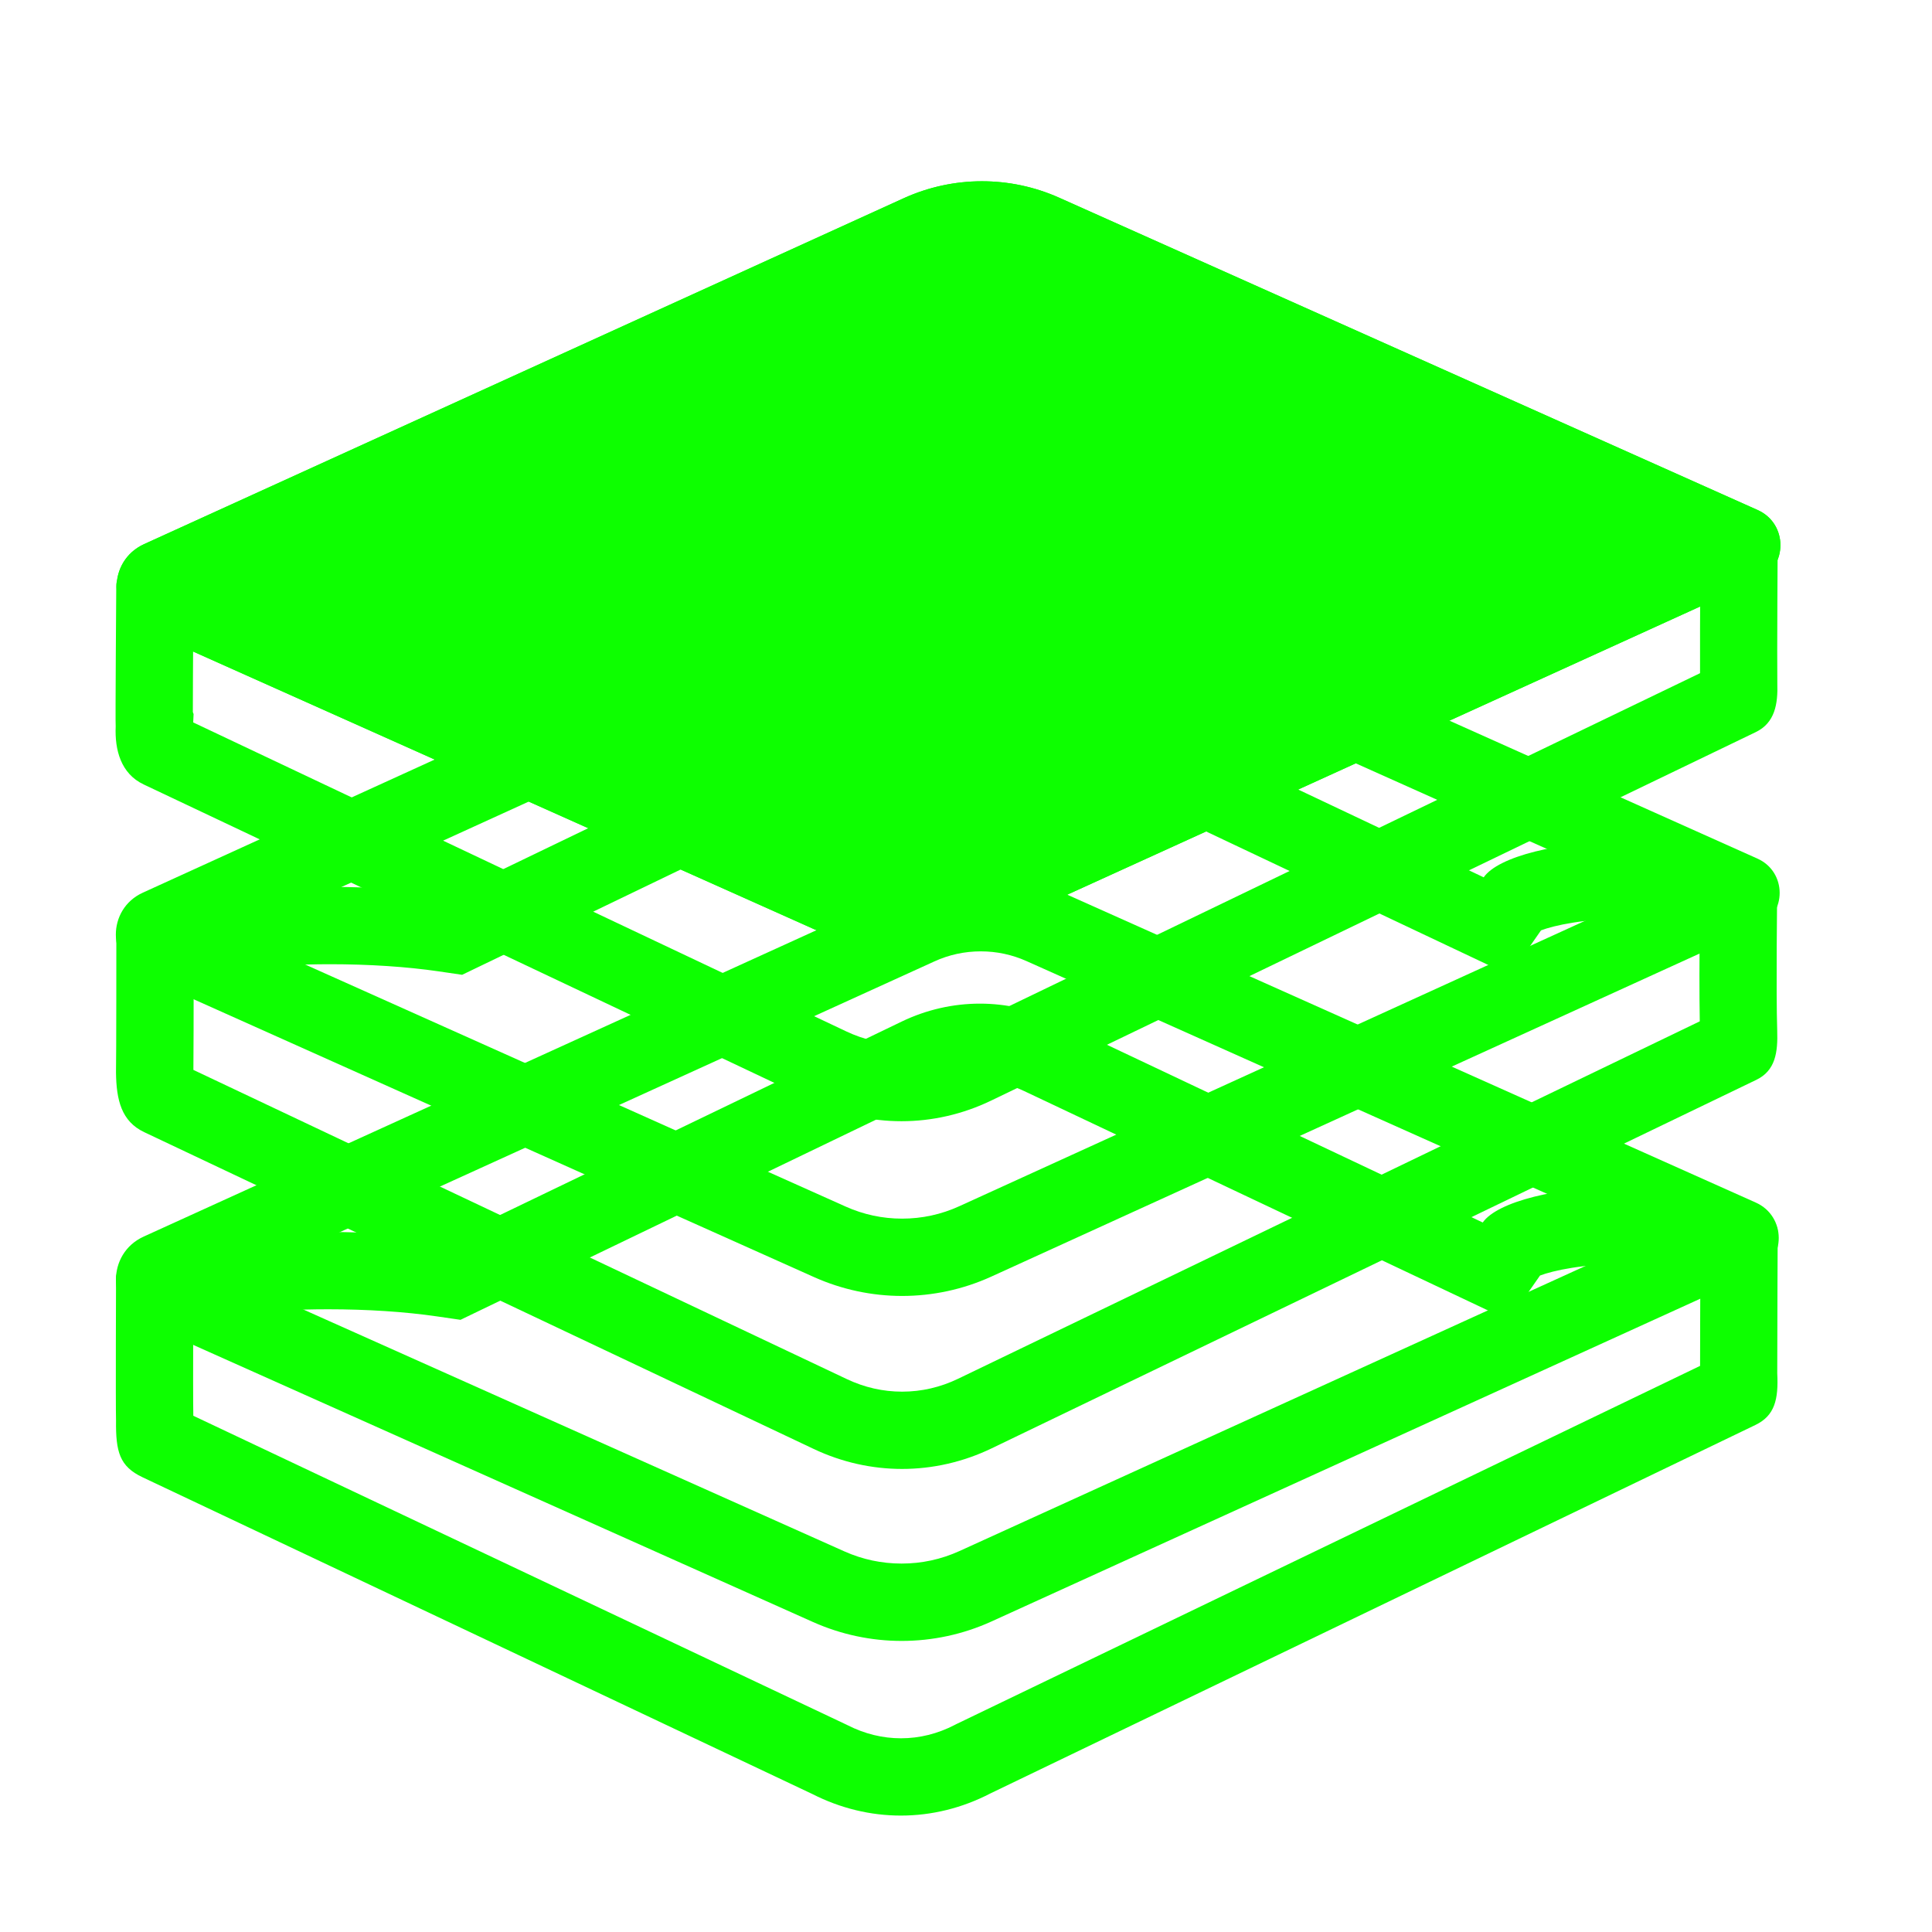 <svg fill="#0dff00" xmlns="http://www.w3.org/2000/svg" x="0px" y="0px" class="tech-logo"
            viewBox="0 0 50 50">
            <path fill="none"
              d="M46.008,31.885c0-0.653-1.727-1.183-3.861-1.183c-1.856,0-3.401,0.401-3.773,0.934 c-3.674-1.737-7.349-3.475-11.023-5.213c-1.279-0.605-2.739-0.599-4.014,0.014c-3.912,1.884-7.823,3.768-11.735,5.652 c-0.885-0.129-1.954-0.206-3.106-0.206c-3.05,0.001-5.492,0.526-5.492,1.18c0,0-0.012,3.301,0,3.7 c-0.009,0.809,0.092,1.187,0.685,1.467c5.779,2.733,11.558,5.466,17.337,8.199c1.467,0.747,3.143,0.743,4.606-0.016 c6.6-3.179,13.2-6.358,19.801-9.537c0.496-0.239,0.598-0.657,0.563-1.336C45.996,34.285,46.008,31.885,46.008,31.885z">
            </path>
            <path
              d="M25.359,27.974c0.392,0,0.774,0.087,1.136,0.258l8.159,3.859l2.865,1.355l1.529,0.723l0.807-1.158 c0.326-0.125,1.126-0.307,2.293-0.307c0.805,0,1.436,0.087,1.857,0.181c-0.003,0.741-0.007,1.741-0.007,2.464l-6.256,3.013 l-12.976,6.25l-0.027,0.013l-0.026,0.014c-0.445,0.231-0.915,0.348-1.396,0.348c-0.475,0-0.94-0.114-1.382-0.339l-0.026-0.013 l-0.026-0.012l-8.893-4.206l-7.987-3.777C4.997,36.333,4.997,35.31,5,34.19c0.697-0.15,1.885-0.306,3.495-0.306 c1.013,0,1.988,0.064,2.818,0.185l0.605,0.088l0.551-0.266l9.552-4.601l2.182-1.051C24.57,28.063,24.96,27.974,25.359,27.974 M25.359,25.974c-0.69,0-1.38,0.155-2.023,0.464c-3.912,1.884-7.823,3.768-11.735,5.652c-0.885-0.129-1.954-0.206-3.106-0.206 c-3.05,0.001-5.492,0.526-5.492,1.18c0,0-0.012,3.301,0,3.7c-0.009,0.809,0.092,1.187,0.685,1.467 c5.779,2.733,11.558,5.466,17.337,8.199c0.729,0.371,1.509,0.557,2.289,0.557c0.791,0,1.581-0.191,2.317-0.573 c6.6-3.179,13.2-6.358,19.801-9.537c0.496-0.239,0.598-0.657,0.563-1.336c0-1.254,0.012-3.654,0.012-3.654 c0-0.653-1.727-1.183-3.861-1.183c-1.856,0-3.401,0.401-3.773,0.934c-3.674-1.737-7.349-3.475-11.023-5.213 C26.716,26.123,26.038,25.974,25.359,25.974L25.359,25.974z">
            </path>
            <path fill="none"
              d="M21.038,41.976c-5.771-2.58-11.541-5.16-17.313-7.741c-0.963-0.431-0.968-1.796-0.008-2.233 c6.545-2.98,13.088-5.96,19.633-8.941c1.281-0.583,2.75-0.588,4.035-0.014c6.017,2.691,12.035,5.381,18.052,8.072 c0.79,0.353,0.794,1.474,0.006,1.832c-6.594,3.003-13.187,6.006-19.782,9.008C24.194,42.628,22.51,42.634,21.038,41.976z">
            </path>
            <path
              d="M25.383,24.621L25.383,24.621c0.411,0,0.81,0.085,1.185,0.253l8.949,4.001l7.091,3.17L24.833,40.14 c-0.474,0.216-0.979,0.325-1.501,0.325c-0.513,0-1.01-0.106-1.479-0.315l-7.885-3.525l-7.86-3.514l8.025-3.654l10.045-4.574 C24.56,24.708,24.965,24.621,25.383,24.621 M25.383,22.621c-0.693,0-1.387,0.147-2.032,0.441c-6.545,2.98-13.089,5.96-19.633,8.941 c-0.96,0.437-0.955,1.802,0.008,2.233c5.771,2.58,11.541,5.16,17.313,7.741c0.73,0.326,1.513,0.49,2.295,0.49 c0.795,0,1.59-0.168,2.329-0.505c6.595-3.002,13.188-6.005,19.782-9.008c0.788-0.359,0.784-1.479-0.006-1.832 c-6.017-2.691-12.035-5.381-18.052-8.072C26.748,22.763,26.065,22.62,25.383,22.621L25.383,22.621z">
            </path>
            <path fill="none"
              d="M45.996,23.023c0-0.653-1.692-1.252-3.825-1.252c-1.855,0-3.4,0.401-3.771,0.934 c-3.672-1.737-7.345-3.475-11.017-5.213c-1.278-0.605-2.737-0.599-4.012,0.014c-3.909,1.884-7.819,3.768-11.728,5.652 c-0.885-0.129-1.953-0.206-3.105-0.206c-3.048,0.001-5.527,0.598-5.527,1.251c0,0,0,3.234-0.009,3.551 c0.009,0.712,0.139,1.266,0.732,1.546c5.776,2.733,11.551,5.466,17.327,8.199c1.466,0.694,3.142,0.688,4.604-0.016 c6.596-3.179,13.193-6.358,19.79-9.537c0.496-0.239,0.559-0.714,0.54-1.278C45.963,25.685,45.996,23.023,45.996,23.023z">
            </path>
            <path
              d="M25.393,19.043c0.392,0,0.773,0.087,1.134,0.257l8.251,3.905l2.767,1.309l1.529,0.723l0.807-1.159 c0.326-0.125,1.125-0.307,2.29-0.307c0.781,0,1.404,0.098,1.816,0.201c-0.006,0.756-0.01,1.783,0.003,2.46l-6.281,3.027 l-12.911,6.222c-0.461,0.222-0.949,0.335-1.451,0.335c-0.494,0-0.974-0.109-1.429-0.324l-8.614-4.076l-8.299-3.927 c0.005-0.402,0.006-1.513,0.007-2.391c0.698-0.167,1.904-0.344,3.527-0.344c1.013,0,1.986,0.064,2.815,0.185l0.606,0.089 l0.552-0.266l4.726-2.277l7.002-3.374C24.606,19.133,24.994,19.043,25.393,19.043 M25.393,17.043c-0.69,0-1.379,0.155-2.022,0.464 c-3.909,1.884-7.819,3.768-11.728,5.652c-0.885-0.129-1.953-0.206-3.105-0.206c-3.048,0.001-5.527,0.598-5.527,1.251 c0,0,0,3.234-0.009,3.551c0.009,0.712,0.139,1.266,0.732,1.546c5.776,2.733,11.551,5.466,17.327,8.199 c0.727,0.344,1.506,0.516,2.284,0.516c0.791,0,1.582-0.178,2.319-0.533c6.596-3.179,13.193-6.358,19.79-9.537 c0.496-0.239,0.559-0.714,0.54-1.278c-0.033-0.983,0-3.645,0-3.645c0-0.653-1.692-1.252-3.825-1.252 c-1.855,0-3.4,0.401-3.771,0.934c-3.672-1.737-7.345-3.475-11.017-5.213C26.75,17.193,26.071,17.043,25.393,17.043L25.393,17.043z">
            </path>
            <path fill="none"
              d="M21.069,33.051c-5.789-2.592-11.577-5.185-17.366-7.777c-0.936-0.419-0.941-1.746-0.007-2.172 c6.561-2.993,13.121-5.985,19.683-8.978c1.27-0.579,2.727-0.584,4.001-0.014c6.035,2.703,12.07,5.405,18.105,8.108 c0.763,0.342,0.767,1.424,0.006,1.771c-6.61,3.015-13.22,6.031-19.831,9.045C24.201,33.7,22.529,33.705,21.069,33.051z">
            </path>
            <path
              d="M25.393,15.687L25.393,15.687c0.405,0,0.798,0.084,1.168,0.25l9.158,4.101l6.871,3.077l-17.762,8.101 c-0.468,0.214-0.967,0.322-1.482,0.322c-0.507,0-0.998-0.105-1.46-0.312l-8.389-3.757L6.152,24.18l7.806-3.56l10.25-4.675 C24.582,15.773,24.981,15.687,25.393,15.687 M25.393,13.687c-0.688,0-1.375,0.146-2.015,0.438 c-6.561,2.993-13.121,5.985-19.683,8.978c-0.933,0.426-0.928,1.753,0.008,2.172c5.789,2.592,11.577,5.185,17.366,7.777 c0.725,0.324,1.501,0.487,2.277,0.487c0.789,0,1.578-0.167,2.312-0.502c6.611-3.014,13.221-6.03,19.831-9.045 c0.761-0.347,0.757-1.429-0.006-1.771c-6.035-2.703-12.07-5.405-18.105-8.108C26.747,13.828,26.07,13.687,25.393,13.687 L25.393,13.687z">
            </path>
            <path fill="none"
              d="M46.008,14.07c0-0.653-1.719-1.297-3.852-1.297c-1.855,0-3.4,0.401-3.771,0.934 c-3.672-1.737-7.345-3.475-11.017-5.213c-1.278-0.605-2.737-0.599-4.012,0.014c-3.909,1.884-7.819,3.768-11.728,5.652 c-0.885-0.129-1.953-0.206-3.105-0.206c-3.048,0.001-5.514,0.53-5.514,1.184c0,0-0.027,3.627-0.015,3.66 c-0.026,0.606,0.132,1.223,0.725,1.503c5.776,2.733,11.551,5.466,17.327,8.199c1.466,0.694,3.142,0.688,4.604-0.016 c6.596-3.179,13.193-6.358,19.79-9.537c0.496-0.239,0.576-0.728,0.558-1.264C45.99,17.006,46.008,14.07,46.008,14.07z">
            </path>
            <path
              d="M25.378,10.045c0.392,0,0.773,0.087,1.134,0.257l8.207,3.884l2.81,1.33l1.529,0.723l0.807-1.159 c0.326-0.125,1.125-0.307,2.29-0.307c0.797,0,1.434,0.109,1.847,0.223c-0.004,0.766-0.008,1.816-0.005,2.426l-6.85,3.301 l-12.365,5.959c-0.461,0.222-0.949,0.335-1.451,0.335c-0.494,0-0.974-0.109-1.429-0.324l-8.664-4.099l-8.238-3.898L5.01,18.48 l-0.019-0.051c0-0.433,0.004-1.263,0.01-2.162c0.7-0.152,1.898-0.311,3.522-0.311c1.013,0,1.986,0.064,2.816,0.185l0.606,0.089 l0.552-0.266l8.565-4.128l3.162-1.524C24.59,10.135,24.979,10.045,25.378,10.045 M25.378,8.045c-0.69,0-1.379,0.155-2.022,0.464 c-3.909,1.884-7.819,3.768-11.728,5.652c-0.885-0.129-1.953-0.206-3.105-0.206c-3.048,0.001-5.514,0.53-5.514,1.184 c0,0-0.027,3.627-0.015,3.66c-0.026,0.606,0.132,1.223,0.725,1.503c5.776,2.733,11.551,5.466,17.327,8.199 c0.727,0.344,1.506,0.516,2.284,0.516c0.791,0,1.582-0.178,2.319-0.533c6.596-3.179,13.193-6.358,19.79-9.537 c0.496-0.239,0.576-0.728,0.558-1.264c-0.009-0.677,0.009-3.612,0.009-3.612c0-0.653-1.719-1.297-3.852-1.297 c-1.855,0-3.4,0.401-3.771,0.934c-3.672-1.737-7.345-3.475-11.017-5.213C26.734,8.195,26.056,8.045,25.378,8.045L25.378,8.045z">
            </path>
            <g>
              <path
                d="M21.073,24.049c-5.779-2.584-11.556-5.167-17.335-7.751c-0.956-0.427-0.96-1.782-0.008-2.216 c6.552-2.984,13.103-5.967,19.656-8.951c1.278-0.582,2.745-0.587,4.027-0.014c6.025,2.694,12.05,5.387,18.075,8.082 c0.783,0.35,0.787,1.46,0.006,1.816c-6.601,3.007-13.202,6.013-19.805,9.018C24.224,24.7,22.542,24.706,21.073,24.049z">
              </path>
              <path
                d="M25.415,6.691c0.41,0,0.807,0.085,1.182,0.252l8.913,3.985l7.131,3.188L24.86,22.213c-0.473,0.215-0.977,0.325-1.497,0.325 c-0.512,0-1.008-0.106-1.475-0.315l-8.668-3.875l-7.081-3.166l8.995-4.096l9.079-4.134C24.594,6.779,24.997,6.691,25.415,6.691 M25.414,4.691c-0.692,0-1.384,0.147-2.029,0.44c-6.552,2.984-13.103,5.967-19.656,8.951c-0.953,0.434-0.948,1.789,0.008,2.216 c5.779,2.584,11.556,5.167,17.335,7.751c0.729,0.326,1.51,0.489,2.291,0.489c0.794,0,1.587-0.168,2.326-0.504 c6.602-3.005,13.203-6.012,19.805-9.018c0.78-0.355,0.777-1.466-0.006-1.816c-6.025-2.694-12.05-5.387-18.075-8.082 C26.777,4.833,26.096,4.691,25.414,4.691L25.414,4.691z">
              </path>
            </g>
            <path
              d="M18.973,14.477c-0.002,0.745-2.128,1.471-3.923,1.492c-1.863,0.021-4.062-0.71-4.069-1.467	c-0.007-0.759,2.189-1.545,4.091-1.527C16.869,12.992,18.975,13.734,18.973,14.477z">
            </path>
            <path
              d="M17.796,17.846c1.947,0.831,3.893,1.664,5.84,2.495c0.857-1.269,1.715-2.538,2.572-3.807	C23.404,16.972,20.6,17.41,17.796,17.846z">
            </path>
            <path
              d="M22.761,10.538c-0.896,0.326-1.792,0.652-2.688,0.978c1.226,0.107,2.453,0.215,3.679,0.321	c0.391,0.648,0.78,1.295,1.171,1.942c0.24-0.587,0.48-1.175,0.72-1.762c1.046-0.081,2.092-0.163,3.139-0.244	c-0.811-0.341-1.622-0.683-2.433-1.024c0.207-0.495,0.413-0.989,0.62-1.485c-0.789,0.236-1.577,0.472-2.367,0.708	c-0.87-0.343-1.741-0.686-2.611-1.029C22.247,9.475,22.504,10.007,22.761,10.538z">
            </path>
            <path
              d="M28.882,14.289c1.918-0.765,3.24-1.496,5.158-2.261c1.657,0.704,3.314,1.409,4.972,2.113	c-1.86,0.74-3.121,1.445-4.981,2.185C32.315,15.646,30.598,14.968,28.882,14.289z">
            </path>
          </svg>